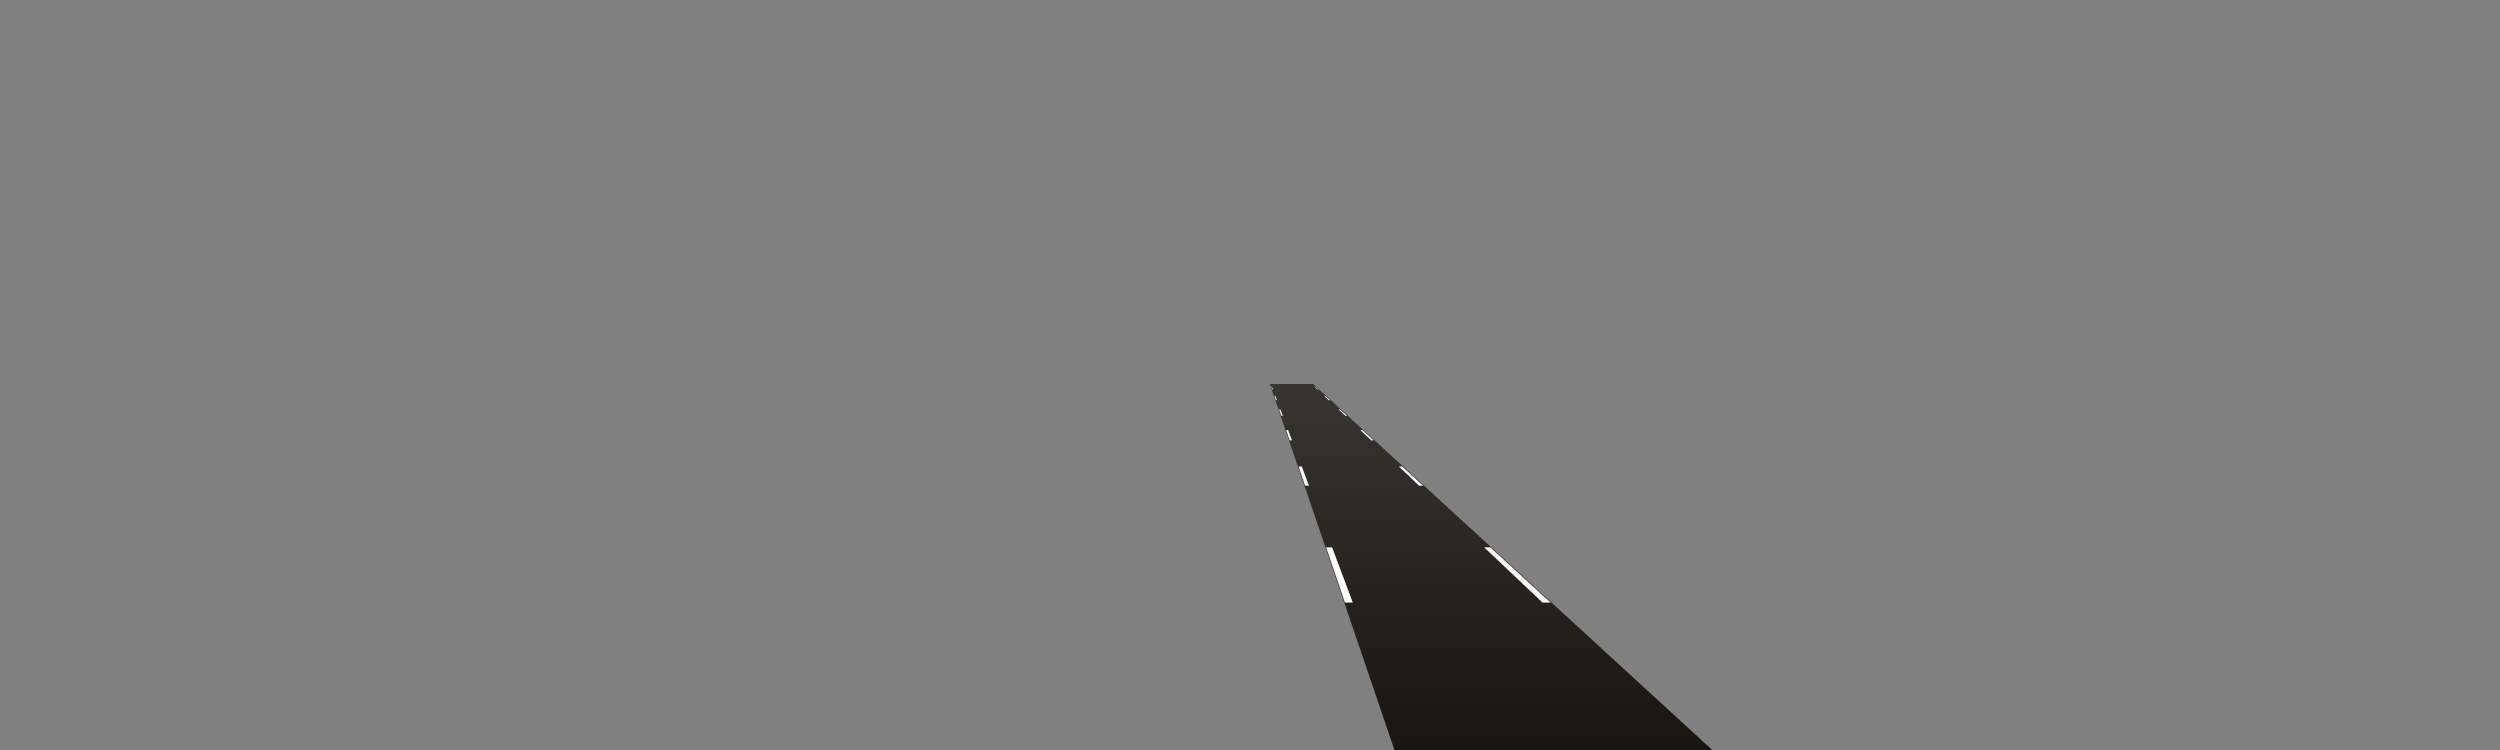 <?xml version="1.0" encoding="utf-8"?>
<!-- Generator: Adobe Illustrator 17.1.0, SVG Export Plug-In . SVG Version: 6.00 Build 0)  -->
<!DOCTYPE svg PUBLIC "-//W3C//DTD SVG 1.1//EN" "http://www.w3.org/Graphics/SVG/1.1/DTD/svg11.dtd">
<svg version="1.1" id="r1s_center" xmlns="http://www.w3.org/2000/svg" xmlns:xlink="http://www.w3.org/1999/xlink" x="0px" y="0px"
	 width="1600px" height="480px" viewBox="0 0 1600 480" enable-background="new 0 0 1600 480" xml:space="preserve">
<rect x="0" y="0" width="1600" height="480" fill="#808080" stroke="none"/>
<g id="patch">
	<linearGradient id="SVGID_1_" gradientUnits="userSpaceOnUse" x1="967.851" y1="480.499" x2="967.851" y2="245.766">
		<stop  offset="0" style="stop-color:#181410"/>
		<stop  offset="1" style="stop-color:#383630"/>
	</linearGradient>
	<path fill="url(#SVGID_1_)" d="M1095.45,479.631c-42.586-39.041-85.161-78.081-127.736-117.121
		c-42.438-38.915-84.877-77.83-127.326-116.744h-0.745l-0.339,0.363c41.223,39.04,82.456,78.079,123.69,117.119
		c41.231,39.038,82.464,78.076,123.685,117.114l0.145,0.137h9.573L1095.45,479.631z"/>
	<linearGradient id="SVGID_2_" gradientUnits="userSpaceOnUse" x1="857.266" y1="480.499" x2="857.266" y2="245.766">
		<stop  offset="0" style="stop-color:#181410"/>
		<stop  offset="1" style="stop-color:#383630"/>
	</linearGradient>
	<path fill="url(#SVGID_2_)" d="M901.535,479.823c-14.644-39.025-29.277-78.051-43.91-117.075
		c-14.622-38.994-29.242-77.988-43.875-116.982h-0.557l-0.45,0.161c13.139,38.604,26.287,77.206,39.437,115.809
		c13.446,39.475,26.892,78.95,40.326,118.425l0.115,0.339h9.169L901.535,479.823z"/>
</g>
<linearGradient id="road_1_" gradientUnits="userSpaceOnUse" x1="952.142" y1="479.999" x2="952.142" y2="245.766">
	<stop  offset="0" style="stop-color:#181410"/>
	<stop  offset="1" style="stop-color:#383630"/>
</linearGradient>
<path id="road" fill="url(#road_1_)" d="M1091.068,479.999c-83.806-78.078-167.613-156.156-251.42-234.233h-26.432
	c27.935,78.078,55.871,156.155,83.807,234.233C961.704,479.999,1026.386,479.999,1091.068,479.999z"/>
<g id="line">
	<path fill="#FFFFFF" stroke="#FFFFFF" stroke-width="0.2" stroke-miterlimit="10" d="M897.35,298.672h-1.827
		c4.263,4.036,8.525,8.073,12.788,12.109h2.245C906.154,306.744,901.752,302.708,897.35,298.672z"/>
	<path fill="#FFFFFF" stroke="#FFFFFF" stroke-width="0.2" stroke-miterlimit="10" d="M857.582,262.209h-0.568
		c1.341,1.27,2.682,2.54,4.023,3.81h0.699C860.352,264.749,858.967,263.479,857.582,262.209z"/>
	<path fill="#FFFFFF" stroke="#FFFFFF" stroke-width="0.2" stroke-miterlimit="10" d="M950.125,350.372
		c12.367,11.709,24.731,23.418,37.098,35.128h4.825c-12.77-11.709-25.542-23.418-38.311-35.128H950.125z"/>
	<path fill="#FFFFFF" stroke="#FFFFFF" stroke-width="0.2" stroke-miterlimit="10" d="M848.123,253.536h-0.268
		c0.88,0.833,1.76,1.667,2.64,2.5h0.355C849.94,255.202,849.032,254.369,848.123,253.536z"/>
	<path fill="#FFFFFF" stroke="#FFFFFF" stroke-width="0.2" stroke-miterlimit="10" d="M871.939,275.372h-1.022
		c2.215,2.097,4.43,4.195,6.646,6.293h1.24C876.514,279.568,874.226,277.47,871.939,275.372z"/>
	<path fill="#FFFFFF" stroke="#FFFFFF" stroke-width="0.2" stroke-miterlimit="10" d="M841.631,247.583h-0.063
		c0.599,0.567,1.197,1.134,1.796,1.701h0.122C842.867,248.717,842.249,248.15,841.631,247.583z"/>
	<path fill="#FFFFFF" stroke="#FFFFFF" stroke-width="0.2" stroke-miterlimit="10" d="M833.059,298.672h-1.827
		c1.375,4.036,2.749,8.073,4.123,12.109h2.245C836.087,306.744,834.573,302.708,833.059,298.672z"/>
	<path fill="#FFFFFF" stroke="#FFFFFF" stroke-width="0.2" stroke-miterlimit="10" d="M848.837,350.372
		c3.988,11.709,7.974,23.418,11.962,35.128h4.825c-4.391-11.709-8.784-23.418-13.175-35.128H848.837z"/>
	<path fill="#FFFFFF" stroke="#FFFFFF" stroke-width="0.2" stroke-miterlimit="10" d="M824.32,275.372h-1.022
		c0.714,2.097,1.429,4.195,2.143,6.293h1.24C825.894,279.568,825.107,277.47,824.32,275.372z"/>
	<path fill="#FFFFFF" stroke="#FFFFFF" stroke-width="0.2" stroke-miterlimit="10" d="M819.383,262.209h-0.568
		c0.432,1.27,0.865,2.54,1.297,3.81h0.699C820.336,264.749,819.86,263.479,819.383,262.209z"/>
	<path fill="#FFFFFF" stroke="#FFFFFF" stroke-width="0.2" stroke-miterlimit="10" d="M813.898,247.583h-0.063
		c0.193,0.567,0.386,1.134,0.579,1.701h0.121C814.323,248.717,814.111,248.15,813.898,247.583z"/>
	<path fill="#FFFFFF" stroke="#FFFFFF" stroke-width="0.2" stroke-miterlimit="10" d="M816.13,253.536h-0.268
		c0.284,0.833,0.568,1.667,0.851,2.5h0.355C816.755,255.202,816.443,254.369,816.13,253.536z"/>
</g>
</svg>
